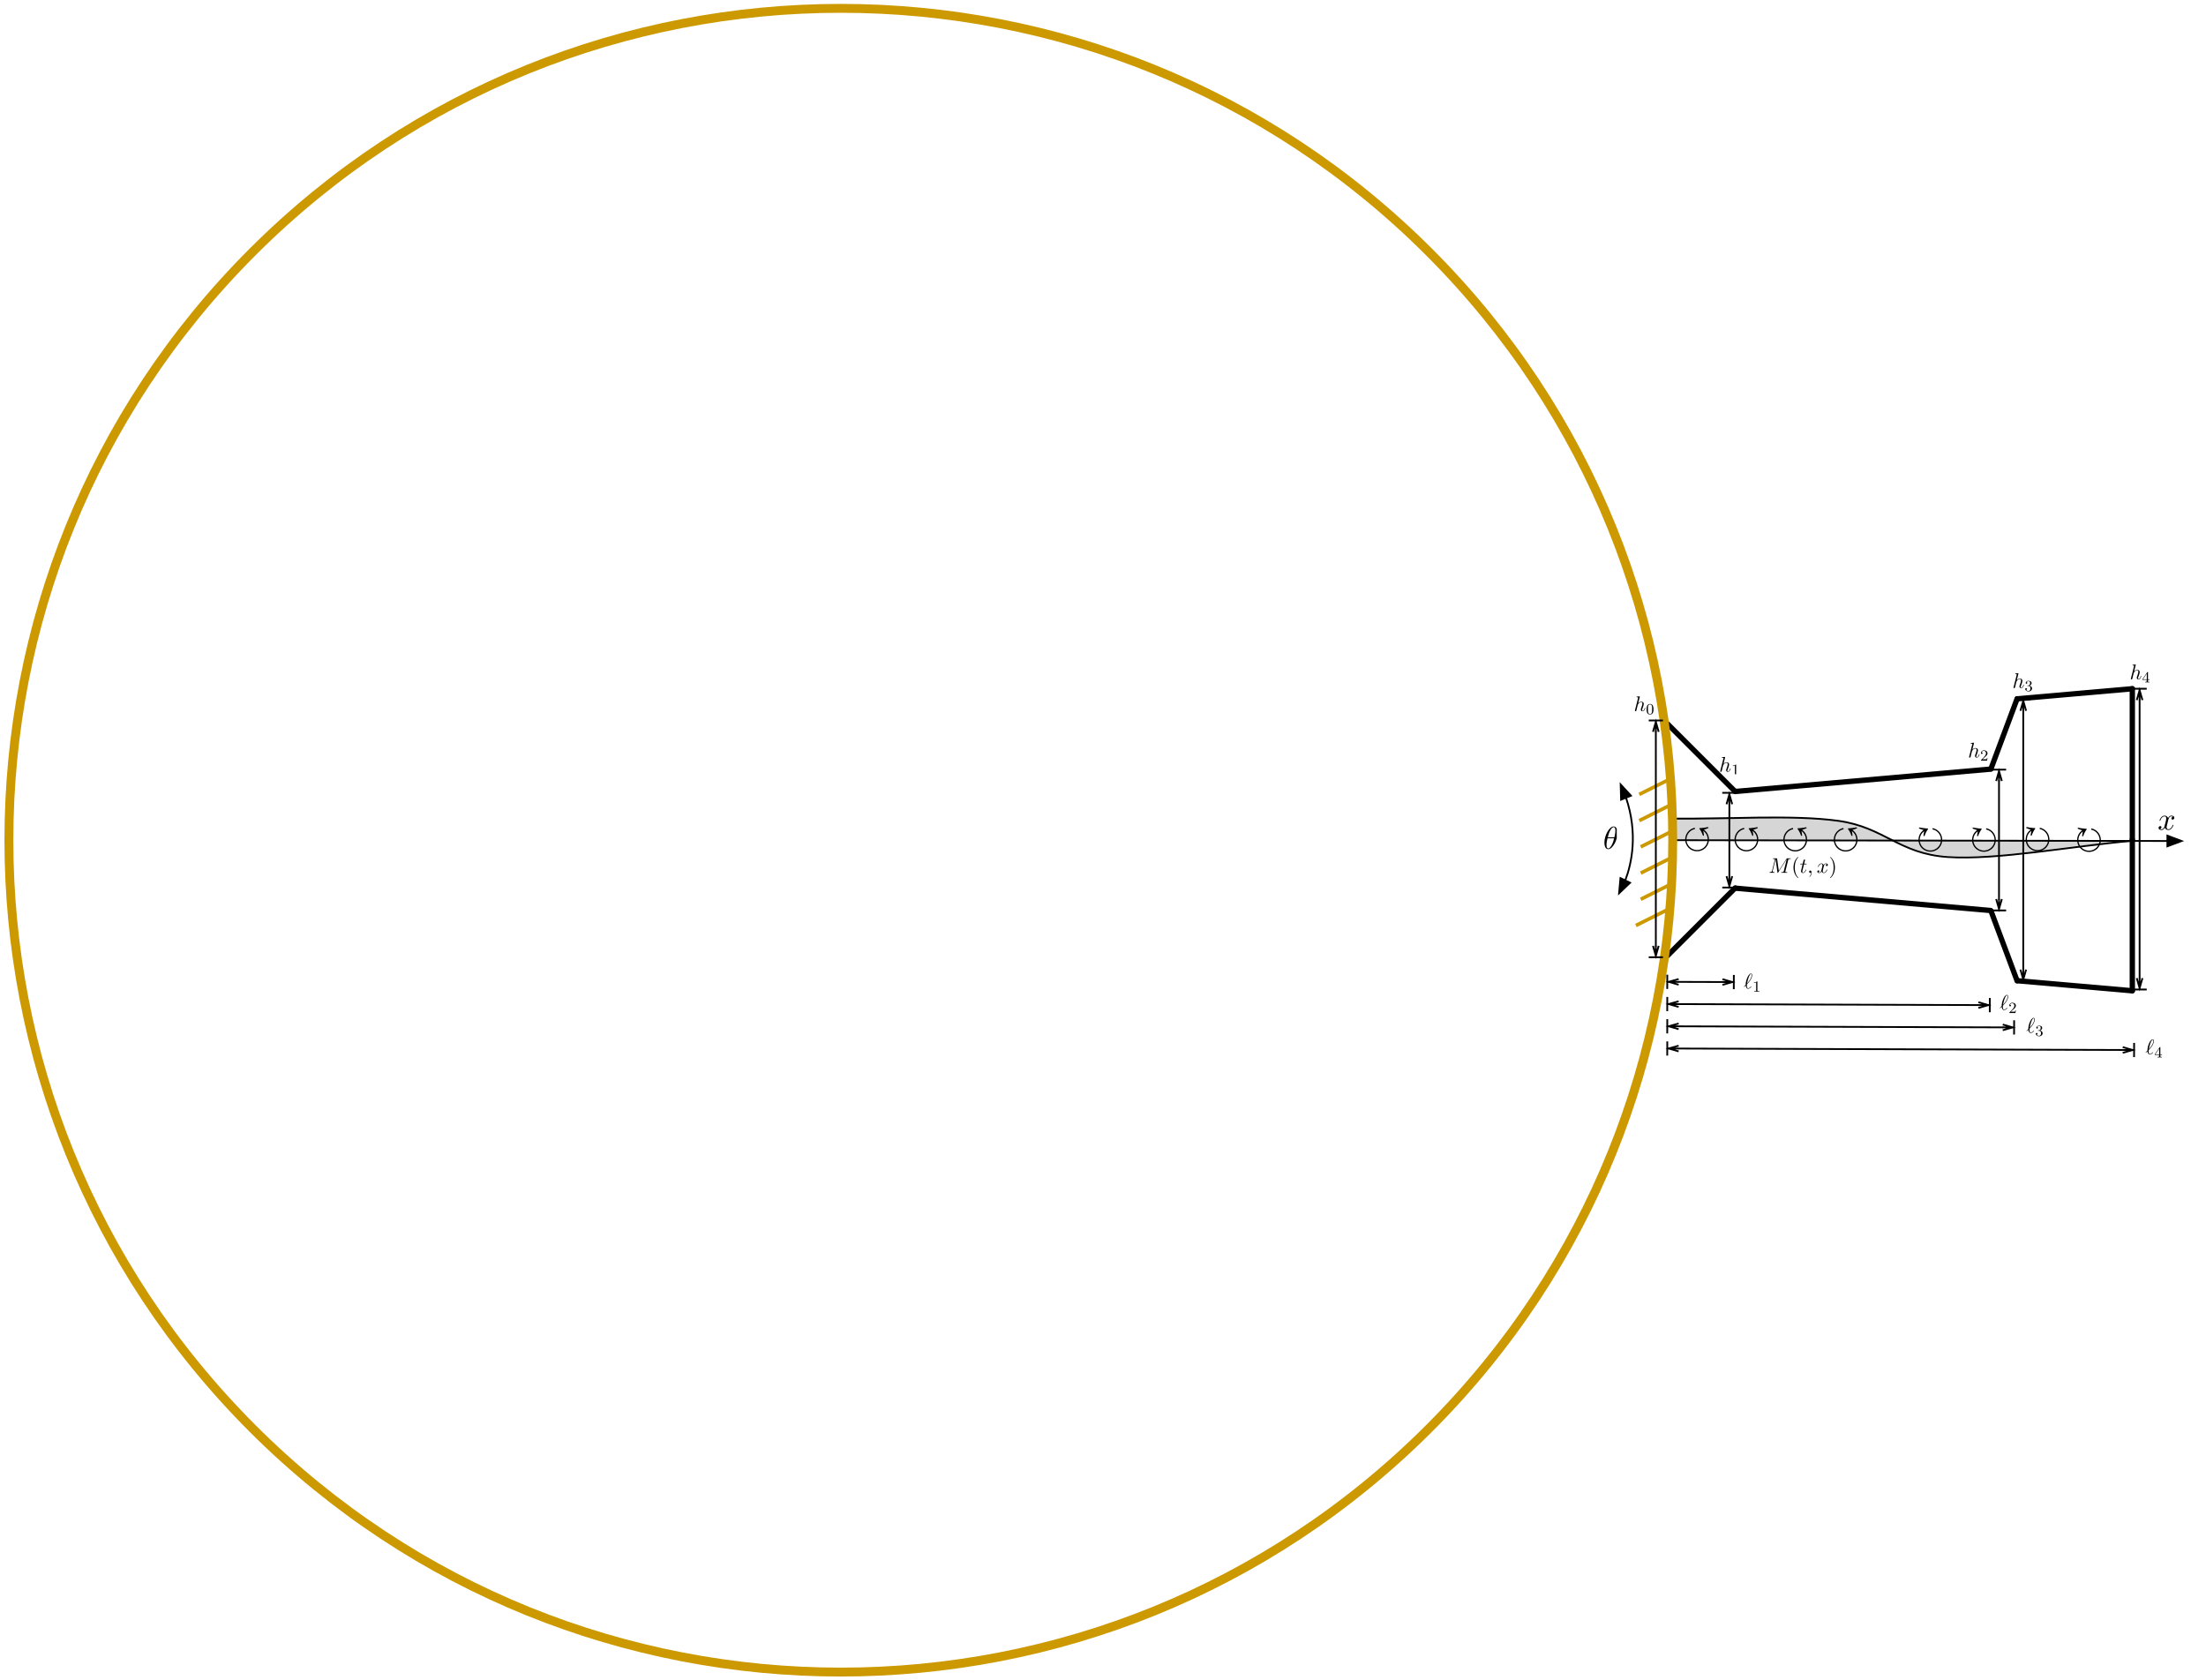 <?xml version="1.0" encoding="UTF-8" standalone="no"?>
<svg
   xmlns:dc="http://purl.org/dc/elements/1.1/"
   xmlns:cc="http://creativecommons.org/ns#"
   xmlns:rdf="http://www.w3.org/1999/02/22-rdf-syntax-ns#"
   xmlns:svg="http://www.w3.org/2000/svg"
   xmlns="http://www.w3.org/2000/svg"
   xmlns:xlink="http://www.w3.org/1999/xlink"
   xmlns:sodipodi="http://sodipodi.sourceforge.net/DTD/sodipodi-0.dtd"
   xmlns:inkscape="http://www.inkscape.org/namespaces/inkscape"
   width="1241pt"
   height="945pt"
   viewBox="0 0 1241 945"
   version="1.2"
   id="svg5009"
   sodipodi:docname="varbeam-c-vt-2.svg"
   inkscape:version="0.92.1 r15371">
  <sodipodi:namedview
     pagecolor="#ffffff"
     bordercolor="#666666"
     borderopacity="1"
     objecttolerance="10"
     gridtolerance="10"
     guidetolerance="10"
     inkscape:pageopacity="0"
     inkscape:pageshadow="2"
     inkscape:window-width="1868"
     inkscape:window-height="1057"
     id="namedview5011"
     showgrid="false"
     inkscape:zoom="0.7"
     inkscape:cx="477.33333"
     inkscape:cy="630"
     inkscape:window-x="-8"
     inkscape:window-y="-8"
     inkscape:window-maximized="1"
     inkscape:current-layer="svg5009" />
  <defs
     id="defs4718">
    <g
       id="g4641">
      <symbol
         overflow="visible"
         id="glyph0-0">
        <path
           style="stroke:none;"
           d=""
           id="path4485" />
      </symbol>
      <symbol
         overflow="visible"
         id="glyph0-1">
        <path
           style="stroke:none;"
           d="M 5.953 -5.391 C 6.062 -5.859 6.484 -7.5 7.719 -7.5 C 7.812 -7.5 8.25 -7.5 8.625 -7.266 C 8.125 -7.172 7.766 -6.734 7.766 -6.297 C 7.766 -6.016 7.953 -5.672 8.438 -5.672 C 8.828 -5.672 9.406 -6 9.406 -6.703 C 9.406 -7.641 8.344 -7.891 7.75 -7.891 C 6.703 -7.891 6.078 -6.938 5.875 -6.531 C 5.422 -7.703 4.453 -7.891 3.938 -7.891 C 2.094 -7.891 1.078 -5.578 1.078 -5.141 C 1.078 -4.953 1.25 -4.953 1.281 -4.953 C 1.422 -4.953 1.484 -5 1.516 -5.156 C 2.125 -7.047 3.297 -7.5 3.906 -7.5 C 4.25 -7.5 4.875 -7.328 4.875 -6.297 C 4.875 -5.75 4.562 -4.547 3.906 -2.047 C 3.625 -0.953 3 -0.203 2.219 -0.203 C 2.109 -0.203 1.688 -0.203 1.328 -0.422 C 1.766 -0.516 2.156 -0.891 2.156 -1.391 C 2.156 -1.875 1.766 -2.016 1.5 -2.016 C 0.969 -2.016 0.516 -1.547 0.516 -0.984 C 0.516 -0.156 1.406 0.203 2.188 0.203 C 3.375 0.203 4.016 -1.047 4.062 -1.156 C 4.281 -0.5 4.922 0.203 6 0.203 C 7.828 0.203 8.844 -2.109 8.844 -2.547 C 8.844 -2.734 8.688 -2.734 8.641 -2.734 C 8.469 -2.734 8.438 -2.656 8.406 -2.531 C 7.812 -0.625 6.609 -0.203 6.031 -0.203 C 5.328 -0.203 5.047 -0.766 5.047 -1.375 C 5.047 -1.766 5.156 -2.156 5.359 -2.938 Z M 5.953 -5.391 "
           id="path4488" />
      </symbol>
      <symbol
         overflow="visible"
         id="glyph1-0">
        <path
           style="stroke:none;"
           d=""
           id="path4491" />
      </symbol>
      <symbol
         overflow="visible"
         id="glyph1-1">
        <path
           style="stroke:none;"
           d="M 10.422 -9.328 C 11.078 -8.844 11.656 -8.219 12.078 -7.531 C 12.453 -6.906 12.719 -6.188 12.828 -5.453 C 12.953 -4.766 12.953 -4.031 12.812 -3.344 C 12.656 -2.594 12.391 -1.891 11.969 -1.25 C 10.906 0.391 9.078 1.422 7.141 1.5 C 6.516 1.516 5.875 1.422 5.266 1.25 C 4.562 1.047 3.922 0.734 3.359 0.297 C 2.797 -0.125 2.312 -0.641 1.938 -1.219 C 0.906 -2.766 0.703 -4.75 1.328 -6.5 C 1.547 -7.141 1.891 -7.719 2.312 -8.266 C 2.734 -8.766 3.234 -9.203 3.781 -9.547 C 4.375 -9.922 5.062 -10.219 5.766 -10.328 L 5.641 -11.047 C 4.641 -10.828 3.688 -10.422 2.875 -9.797 C 2.344 -9.391 1.859 -8.891 1.469 -8.328 C 0.125 -6.406 -0.125 -3.891 0.828 -1.75 C 1.125 -1.094 1.531 -0.469 2.016 0.078 C 2.625 0.734 3.375 1.25 4.172 1.625 C 5.766 2.344 7.641 2.406 9.281 1.797 C 10.062 1.5 10.781 1.078 11.406 0.516 C 11.797 0.156 12.156 -0.234 12.453 -0.672 C 12.797 -1.156 13.062 -1.688 13.266 -2.266 C 13.469 -2.891 13.609 -3.562 13.625 -4.234 C 13.688 -5.891 13.141 -7.531 12.062 -8.797 C 11.812 -9.078 11.547 -9.344 11.266 -9.594 C 11.094 -9.719 10.922 -9.828 10.781 -10 C 11.172 -10.062 11.547 -10.219 11.922 -10.344 C 12.219 -10.453 12.547 -10.578 12.844 -10.688 C 12.984 -10.766 13.172 -10.797 13.297 -10.891 C 13.578 -11.094 13.172 -11.391 12.953 -11.422 C 12.828 -11.422 12.672 -11.359 12.547 -11.344 C 12.297 -11.297 12.047 -11.234 11.797 -11.188 C 11.047 -11.062 10.297 -10.969 9.531 -10.906 C 9.203 -10.891 8.891 -10.859 8.562 -10.844 C 8.438 -10.844 8.281 -10.859 8.203 -10.734 C 8.141 -10.609 8.266 -10.484 8.328 -10.391 C 8.516 -10.125 8.703 -9.844 8.875 -9.578 C 9.219 -9.016 9.547 -8.391 9.797 -7.766 C 9.891 -7.562 9.953 -7.375 10.031 -7.172 C 10.062 -7.047 10.094 -6.906 10.156 -6.797 C 10.172 -6.766 10.203 -6.734 10.25 -6.703 C 10.391 -6.609 10.688 -6.391 10.781 -6.656 C 10.812 -6.75 10.797 -6.875 10.781 -6.953 C 10.766 -7.141 10.734 -7.297 10.719 -7.469 C 10.688 -7.688 10.672 -7.906 10.641 -8.125 C 10.562 -8.531 10.469 -8.922 10.422 -9.328 Z M 10.422 -9.328 "
           id="path4494" />
      </symbol>
      <symbol
         overflow="visible"
         id="glyph2-0">
        <path
           style="stroke:none;"
           d=""
           id="path4497" />
      </symbol>
      <symbol
         overflow="visible"
         id="glyph2-1">
        <path
           style="stroke:none;"
           d="M 3.109 -10 C 2.969 -9.828 2.781 -9.719 2.625 -9.594 C 2.344 -9.344 2.062 -9.078 1.812 -8.797 C 0.75 -7.531 0.203 -5.891 0.25 -4.234 C 0.266 -3.562 0.406 -2.891 0.625 -2.266 C 0.828 -1.688 1.094 -1.156 1.422 -0.672 C 1.734 -0.234 2.094 0.156 2.484 0.516 C 3.109 1.078 3.812 1.5 4.609 1.797 C 6.25 2.406 8.125 2.344 9.703 1.625 C 10.516 1.25 11.266 0.734 11.859 0.078 C 12.344 -0.469 12.766 -1.094 13.062 -1.75 C 14 -3.891 13.75 -6.406 12.422 -8.328 C 12.031 -8.891 11.547 -9.391 11.016 -9.797 C 10.188 -10.422 9.25 -10.828 8.25 -11.047 L 8.125 -10.328 C 8.812 -10.219 9.516 -9.922 10.125 -9.547 C 10.672 -9.188 11.172 -8.75 11.578 -8.219 C 12.016 -7.703 12.344 -7.125 12.562 -6.5 C 13.203 -4.734 12.953 -2.719 11.906 -1.156 C 11.531 -0.609 11.047 -0.094 10.516 0.297 C 9.938 0.734 9.297 1.047 8.625 1.25 C 8.016 1.422 7.375 1.516 6.75 1.5 C 4.797 1.422 2.984 0.391 1.906 -1.25 C 1.5 -1.891 1.234 -2.594 1.078 -3.344 C 0.922 -4.031 0.922 -4.766 1.047 -5.453 C 1.156 -6.188 1.422 -6.906 1.797 -7.531 C 2.234 -8.219 2.797 -8.844 3.469 -9.328 C 3.406 -8.922 3.312 -8.531 3.25 -8.125 C 3.219 -7.906 3.188 -7.688 3.156 -7.469 C 3.141 -7.297 3.125 -7.141 3.109 -6.953 C 3.094 -6.875 3.062 -6.75 3.109 -6.656 C 3.188 -6.391 3.5 -6.609 3.641 -6.703 C 3.672 -6.734 3.719 -6.766 3.734 -6.797 C 3.781 -6.906 3.812 -7.047 3.859 -7.172 C 3.922 -7.375 4 -7.562 4.094 -7.766 C 4.344 -8.391 4.656 -9.016 5.016 -9.578 C 5.172 -9.844 5.375 -10.125 5.547 -10.391 C 5.625 -10.484 5.75 -10.609 5.672 -10.734 C 5.609 -10.859 5.438 -10.844 5.312 -10.844 C 5 -10.859 4.672 -10.891 4.359 -10.906 C 3.594 -10.969 2.844 -11.062 2.094 -11.188 C 1.844 -11.234 1.594 -11.297 1.344 -11.344 C 1.219 -11.359 1.047 -11.422 0.922 -11.422 C 0.719 -11.391 0.297 -11.094 0.594 -10.891 C 0.719 -10.797 0.891 -10.766 1.031 -10.688 C 1.344 -10.578 1.656 -10.453 1.969 -10.344 C 2.344 -10.219 2.719 -10.062 3.109 -10 Z M 3.109 -10 "
           id="path4500" />
      </symbol>
      <symbol
         overflow="visible"
         id="glyph3-0">
        <path
           style="stroke:none;"
           d=""
           id="path4503" />
      </symbol>
      <symbol
         overflow="visible"
         id="glyph3-1">
        <path
           style="stroke:none;"
           d="M 11.031 -7.219 C 11.125 -7.641 11.156 -7.766 12.047 -7.766 C 12.328 -7.766 12.438 -7.766 12.438 -8 C 12.438 -8.125 12.312 -8.125 12.109 -8.125 L 10.531 -8.125 C 10.234 -8.125 10.219 -8.125 10.078 -7.906 L 5.734 -1.125 L 4.797 -7.859 C 4.766 -8.125 4.734 -8.125 4.422 -8.125 L 2.797 -8.125 C 2.578 -8.125 2.438 -8.125 2.438 -7.906 C 2.438 -7.766 2.547 -7.766 2.781 -7.766 C 2.938 -7.766 3.156 -7.75 3.297 -7.734 C 3.484 -7.719 3.562 -7.672 3.562 -7.547 C 3.562 -7.5 3.547 -7.469 3.516 -7.328 L 2 -1.266 C 1.875 -0.781 1.672 -0.406 0.719 -0.375 C 0.656 -0.375 0.5 -0.359 0.5 -0.141 C 0.5 -0.031 0.578 0 0.672 0 C 1.047 0 1.469 -0.031 1.859 -0.031 C 2.266 -0.031 2.688 0 3.078 0 C 3.141 0 3.297 0 3.297 -0.234 C 3.297 -0.375 3.172 -0.375 3.078 -0.375 C 2.406 -0.375 2.281 -0.625 2.281 -0.891 C 2.281 -0.969 2.281 -1.031 2.328 -1.172 L 3.938 -7.656 L 3.953 -7.656 L 4.984 -0.281 C 5 -0.125 5.016 0 5.156 0 C 5.281 0 5.359 -0.125 5.422 -0.219 L 10.234 -7.75 L 8.531 -0.922 C 8.422 -0.469 8.391 -0.375 7.453 -0.375 C 7.25 -0.375 7.125 -0.375 7.125 -0.141 C 7.125 0 7.266 0 7.297 0 C 7.625 0 8.438 -0.031 8.781 -0.031 C 9.266 -0.031 9.781 0 10.266 0 C 10.328 0 10.484 0 10.484 -0.234 C 10.484 -0.375 10.375 -0.375 10.156 -0.375 C 9.719 -0.375 9.375 -0.375 9.375 -0.578 C 9.375 -0.625 9.375 -0.656 9.438 -0.875 Z M 11.031 -7.219 "
           id="path4506" />
      </symbol>
      <symbol
         overflow="visible"
         id="glyph3-2">
        <path
           style="stroke:none;"
           d="M 2.453 -4.766 L 3.578 -4.766 C 3.812 -4.766 3.922 -4.766 3.922 -5 C 3.922 -5.125 3.812 -5.125 3.594 -5.125 L 2.547 -5.125 C 2.969 -6.828 3.031 -7.062 3.031 -7.125 C 3.031 -7.328 2.891 -7.453 2.688 -7.453 C 2.656 -7.453 2.328 -7.438 2.219 -7.031 L 1.75 -5.125 L 0.625 -5.125 C 0.391 -5.125 0.281 -5.125 0.281 -4.906 C 0.281 -4.766 0.375 -4.766 0.609 -4.766 L 1.656 -4.766 C 0.797 -1.375 0.75 -1.172 0.75 -0.969 C 0.75 -0.328 1.203 0.125 1.844 0.125 C 3.062 0.125 3.734 -1.609 3.734 -1.703 C 3.734 -1.828 3.641 -1.828 3.594 -1.828 C 3.484 -1.828 3.484 -1.781 3.422 -1.656 C 2.906 -0.422 2.281 -0.125 1.875 -0.125 C 1.625 -0.125 1.5 -0.281 1.5 -0.672 C 1.5 -0.969 1.531 -1.047 1.578 -1.25 Z M 2.453 -4.766 "
           id="path4509" />
      </symbol>
      <symbol
         overflow="visible"
         id="glyph3-3">
        <path
           style="stroke:none;"
           d="M 2.422 -0.016 C 2.422 -0.797 2.125 -1.266 1.656 -1.266 C 1.266 -1.266 1.031 -0.969 1.031 -0.625 C 1.031 -0.312 1.266 0 1.656 0 C 1.797 0 1.953 -0.047 2.078 -0.156 C 2.109 -0.172 2.125 -0.188 2.125 -0.188 C 2.141 -0.188 2.156 -0.172 2.156 -0.016 C 2.156 0.875 1.734 1.578 1.344 1.969 C 1.219 2.109 1.219 2.125 1.219 2.172 C 1.219 2.25 1.281 2.297 1.328 2.297 C 1.469 2.297 2.422 1.375 2.422 -0.016 Z M 2.422 -0.016 "
           id="path4512" />
      </symbol>
      <symbol
         overflow="visible"
         id="glyph3-4">
        <path
           style="stroke:none;"
           d="M 3.984 -3.594 C 4.047 -3.906 4.328 -5 5.156 -5 C 5.219 -5 5.5 -5 5.75 -4.844 C 5.422 -4.781 5.172 -4.484 5.172 -4.203 C 5.172 -4.016 5.312 -3.781 5.625 -3.781 C 5.891 -3.781 6.281 -4 6.281 -4.484 C 6.281 -5.094 5.578 -5.266 5.172 -5.266 C 4.484 -5.266 4.062 -4.625 3.922 -4.359 C 3.625 -5.141 2.969 -5.266 2.625 -5.266 C 1.391 -5.266 0.719 -3.734 0.719 -3.422 C 0.719 -3.312 0.828 -3.312 0.859 -3.312 C 0.953 -3.312 0.984 -3.328 1.016 -3.438 C 1.422 -4.703 2.203 -5 2.609 -5 C 2.828 -5 3.25 -4.891 3.25 -4.203 C 3.25 -3.828 3.047 -3.031 2.609 -1.375 C 2.422 -0.625 2 -0.125 1.469 -0.125 C 1.406 -0.125 1.125 -0.125 0.875 -0.281 C 1.172 -0.344 1.438 -0.594 1.438 -0.922 C 1.438 -1.25 1.172 -1.344 1 -1.344 C 0.641 -1.344 0.344 -1.031 0.344 -0.656 C 0.344 -0.109 0.938 0.125 1.469 0.125 C 2.25 0.125 2.672 -0.703 2.719 -0.781 C 2.859 -0.328 3.281 0.125 4 0.125 C 5.234 0.125 5.906 -1.406 5.906 -1.703 C 5.906 -1.828 5.797 -1.828 5.766 -1.828 C 5.656 -1.828 5.625 -1.781 5.609 -1.688 C 5.219 -0.422 4.406 -0.125 4.031 -0.125 C 3.562 -0.125 3.375 -0.516 3.375 -0.922 C 3.375 -1.172 3.438 -1.438 3.578 -1.969 Z M 3.984 -3.594 "
           id="path4515" />
      </symbol>
      <symbol
         overflow="visible"
         id="glyph4-0">
        <path
           style="stroke:none;"
           d=""
           id="path4518" />
      </symbol>
      <symbol
         overflow="visible"
         id="glyph4-1">
        <path
           style="stroke:none;"
           d="M 3.938 2.859 C 3.938 2.828 3.938 2.797 3.734 2.594 C 2.25 1.094 1.875 -1.156 1.875 -2.969 C 1.875 -5.047 2.328 -7.125 3.781 -8.609 C 3.938 -8.75 3.938 -8.781 3.938 -8.812 C 3.938 -8.891 3.891 -8.922 3.828 -8.922 C 3.703 -8.922 2.625 -8.125 1.922 -6.609 C 1.328 -5.297 1.172 -3.984 1.172 -2.969 C 1.172 -2.047 1.312 -0.609 1.969 0.734 C 2.672 2.203 3.703 2.969 3.828 2.969 C 3.891 2.969 3.938 2.938 3.938 2.859 Z M 3.938 2.859 "
           id="path4521" />
      </symbol>
      <symbol
         overflow="visible"
         id="glyph4-2">
        <path
           style="stroke:none;"
           d="M 3.438 -2.969 C 3.438 -3.906 3.312 -5.344 2.656 -6.688 C 1.938 -8.156 0.922 -8.922 0.797 -8.922 C 0.719 -8.922 0.672 -8.875 0.672 -8.812 C 0.672 -8.781 0.672 -8.75 0.906 -8.531 C 2.078 -7.359 2.75 -5.469 2.75 -2.969 C 2.75 -0.938 2.312 1.156 0.828 2.656 C 0.672 2.797 0.672 2.828 0.672 2.859 C 0.672 2.922 0.719 2.969 0.797 2.969 C 0.922 2.969 1.984 2.172 2.688 0.656 C 3.297 -0.656 3.438 -1.969 3.438 -2.969 Z M 3.438 -2.969 "
           id="path4524" />
      </symbol>
      <symbol
         overflow="visible"
         id="glyph5-0">
        <path
           style="stroke:none;"
           d=""
           id="path4527" />
      </symbol>
      <symbol
         overflow="visible"
         id="glyph5-1">
        <path
           style="stroke:none;"
           d="M 8.125 -8.922 C 8.125 -10.094 7.797 -12.578 5.984 -12.578 C 3.5 -12.578 0.75 -7.547 0.75 -3.469 C 0.75 -1.781 1.266 0.203 2.891 0.203 C 5.406 0.203 8.125 -4.922 8.125 -8.922 Z M 2.641 -6.484 C 2.938 -7.625 3.297 -9.047 4.016 -10.312 C 4.5 -11.188 5.156 -12.188 5.953 -12.188 C 6.828 -12.188 6.938 -11.047 6.938 -10.031 C 6.938 -9.156 6.797 -8.25 6.375 -6.484 Z M 6.203 -5.906 C 6.016 -5.078 5.641 -3.562 4.953 -2.281 C 4.344 -1.078 3.656 -0.203 2.891 -0.203 C 2.297 -0.203 1.922 -0.719 1.922 -2.375 C 1.922 -3.125 2.031 -4.156 2.5 -5.906 Z M 6.203 -5.906 "
           id="path4530" />
      </symbol>
      <symbol
         overflow="visible"
         id="glyph6-0">
        <path
           style="stroke:none;"
           d=""
           id="path4533" />
      </symbol>
      <symbol
         overflow="visible"
         id="glyph6-1">
        <path
           style="stroke:none;"
           d="M 0.188 -1.172 C 0.172 -1.141 0.125 -1.109 0.125 -1.062 C 0.125 -1 0.203 -0.906 0.281 -0.906 C 0.328 -0.906 0.375 -0.938 0.703 -1.281 C 0.797 -1.359 1.031 -1.578 1.125 -1.672 C 1.25 -0.734 1.594 0.141 2.469 0.141 C 2.938 0.141 3.359 -0.125 3.609 -0.312 C 3.781 -0.422 4.328 -0.891 4.328 -1.016 C 4.328 -1.047 4.297 -1.156 4.188 -1.156 C 4.156 -1.156 4.141 -1.141 4.031 -1.047 C 3.281 -0.297 2.828 -0.125 2.484 -0.125 C 1.953 -0.125 1.766 -0.734 1.766 -1.672 C 1.766 -1.734 1.781 -2.281 1.828 -2.344 C 1.844 -2.375 1.844 -2.406 2.078 -2.641 C 3.047 -3.609 4.734 -5.625 4.734 -7.469 C 4.734 -7.672 4.734 -8.391 4.031 -8.391 C 3.047 -8.391 2.172 -6.422 2.047 -6.156 C 1.469 -4.859 1.109 -3.469 1.109 -2.047 Z M 1.875 -2.844 C 1.906 -2.969 2.422 -5.625 3.094 -7.016 C 3.422 -7.656 3.672 -8.125 4.047 -8.125 C 4.453 -8.125 4.453 -7.703 4.453 -7.516 C 4.453 -5.531 2.453 -3.438 1.875 -2.844 Z M 1.875 -2.844 "
           id="path4536" />
      </symbol>
      <symbol
         overflow="visible"
         id="glyph7-0">
        <path
           style="stroke:none;"
           d=""
           id="path4539" />
      </symbol>
      <symbol
         overflow="visible"
         id="glyph7-1">
        <path
           style="stroke:none;"
           d="M 2.734 -5.531 C 2.734 -5.766 2.703 -5.781 2.469 -5.781 C 2.125 -5.422 1.656 -5.219 0.828 -5.219 L 0.828 -4.938 C 1.062 -4.938 1.531 -4.938 2.047 -5.172 L 2.047 -0.719 C 2.047 -0.391 2.016 -0.281 1.188 -0.281 L 0.891 -0.281 L 0.891 0 C 1.25 -0.031 1.984 -0.031 2.375 -0.031 C 2.766 -0.031 3.531 -0.031 3.891 0 L 3.891 -0.281 L 3.578 -0.281 C 2.75 -0.281 2.734 -0.391 2.734 -0.719 Z M 2.734 -5.531 "
           id="path4542" />
      </symbol>
      <symbol
         overflow="visible"
         id="glyph8-0">
        <path
           style="stroke:none;"
           d=""
           id="path4545" />
      </symbol>
      <symbol
         overflow="visible"
         id="glyph8-1">
        <path
           style="stroke:none;"
           d="M 0.188 -1.172 C 0.172 -1.141 0.125 -1.109 0.125 -1.062 C 0.125 -1 0.203 -0.906 0.281 -0.906 C 0.328 -0.906 0.375 -0.938 0.703 -1.281 C 0.797 -1.359 1.031 -1.578 1.125 -1.672 C 1.25 -0.734 1.594 0.141 2.469 0.141 C 2.938 0.141 3.359 -0.125 3.609 -0.312 C 3.781 -0.422 4.328 -0.891 4.328 -1.016 C 4.328 -1.047 4.297 -1.156 4.188 -1.156 C 4.156 -1.156 4.141 -1.141 4.031 -1.047 C 3.281 -0.297 2.828 -0.125 2.484 -0.125 C 1.953 -0.125 1.766 -0.734 1.766 -1.672 C 1.766 -1.734 1.781 -2.281 1.828 -2.344 C 1.844 -2.375 1.844 -2.406 2.078 -2.641 C 3.047 -3.609 4.734 -5.625 4.734 -7.469 C 4.734 -7.672 4.734 -8.391 4.031 -8.391 C 3.047 -8.391 2.172 -6.422 2.047 -6.156 C 1.469 -4.859 1.109 -3.469 1.109 -2.047 Z M 1.875 -2.844 C 1.906 -2.969 2.422 -5.625 3.094 -7.016 C 3.422 -7.656 3.672 -8.125 4.047 -8.125 C 4.453 -8.125 4.453 -7.703 4.453 -7.516 C 4.453 -5.531 2.453 -3.438 1.875 -2.844 Z M 1.875 -2.844 "
           id="path4548" />
      </symbol>
      <symbol
         overflow="visible"
         id="glyph9-0">
        <path
           style="stroke:none;"
           d=""
           id="path4551" />
      </symbol>
      <symbol
         overflow="visible"
         id="glyph9-1">
        <path
           style="stroke:none;"
           d="M 2.453 -1.766 C 2.594 -1.906 2.953 -2.188 3.094 -2.312 C 3.625 -2.812 4.141 -3.281 4.141 -4.078 C 4.141 -5.109 3.281 -5.781 2.188 -5.781 C 1.141 -5.781 0.453 -4.984 0.453 -4.219 C 0.453 -3.781 0.797 -3.734 0.922 -3.734 C 1.109 -3.734 1.375 -3.859 1.375 -4.188 C 1.375 -4.641 0.938 -4.641 0.828 -4.641 C 1.078 -5.266 1.672 -5.484 2.094 -5.484 C 2.906 -5.484 3.312 -4.797 3.312 -4.078 C 3.312 -3.172 2.688 -2.516 1.656 -1.453 L 0.562 -0.328 C 0.453 -0.234 0.453 -0.219 0.453 0 L 3.891 0 L 4.141 -1.562 L 3.875 -1.562 C 3.844 -1.375 3.781 -0.953 3.672 -0.781 C 3.625 -0.719 2.969 -0.719 2.828 -0.719 L 1.281 -0.719 Z M 2.453 -1.766 "
           id="path4554" />
      </symbol>
      <symbol
         overflow="visible"
         id="glyph10-0">
        <path
           style="stroke:none;"
           d=""
           id="path4557" />
      </symbol>
      <symbol
         overflow="visible"
         id="glyph10-1">
        <path
           style="stroke:none;"
           d="M 0.188 -1.172 C 0.172 -1.141 0.125 -1.109 0.125 -1.062 C 0.125 -1 0.203 -0.906 0.281 -0.906 C 0.328 -0.906 0.375 -0.938 0.703 -1.281 C 0.797 -1.359 1.031 -1.578 1.125 -1.672 C 1.25 -0.734 1.594 0.141 2.469 0.141 C 2.938 0.141 3.359 -0.125 3.609 -0.312 C 3.781 -0.422 4.328 -0.891 4.328 -1.016 C 4.328 -1.047 4.297 -1.156 4.188 -1.156 C 4.156 -1.156 4.141 -1.141 4.031 -1.047 C 3.281 -0.297 2.828 -0.125 2.484 -0.125 C 1.953 -0.125 1.766 -0.734 1.766 -1.672 C 1.766 -1.734 1.781 -2.281 1.828 -2.344 C 1.844 -2.375 1.844 -2.406 2.078 -2.641 C 3.047 -3.609 4.734 -5.625 4.734 -7.469 C 4.734 -7.672 4.734 -8.391 4.031 -8.391 C 3.047 -8.391 2.172 -6.422 2.047 -6.156 C 1.469 -4.859 1.109 -3.469 1.109 -2.047 Z M 1.875 -2.844 C 1.906 -2.969 2.422 -5.625 3.094 -7.016 C 3.422 -7.656 3.672 -8.125 4.047 -8.125 C 4.453 -8.125 4.453 -7.703 4.453 -7.516 C 4.453 -5.531 2.453 -3.438 1.875 -2.844 Z M 1.875 -2.844 "
           id="path4560" />
      </symbol>
      <symbol
         overflow="visible"
         id="glyph11-0">
        <path
           style="stroke:none;"
           d=""
           id="path4563" />
      </symbol>
      <symbol
         overflow="visible"
         id="glyph11-1">
        <path
           style="stroke:none;"
           d="M 2.203 -2.906 C 2.891 -2.906 3.312 -2.391 3.312 -1.484 C 3.312 -0.406 2.703 -0.078 2.234 -0.078 C 1.766 -0.078 1.109 -0.25 0.812 -0.719 C 1.125 -0.719 1.344 -0.906 1.344 -1.203 C 1.344 -1.484 1.141 -1.672 0.859 -1.672 C 0.625 -1.672 0.375 -1.531 0.375 -1.188 C 0.375 -0.359 1.266 0.188 2.266 0.188 C 3.422 0.188 4.219 -0.609 4.219 -1.484 C 4.219 -2.203 3.656 -2.859 2.766 -3.062 C 3.453 -3.297 3.969 -3.891 3.969 -4.594 C 3.969 -5.281 3.172 -5.781 2.281 -5.781 C 1.344 -5.781 0.641 -5.266 0.641 -4.609 C 0.641 -4.297 0.859 -4.156 1.078 -4.156 C 1.359 -4.156 1.531 -4.344 1.531 -4.594 C 1.531 -4.922 1.25 -5.031 1.062 -5.047 C 1.422 -5.531 2.094 -5.547 2.25 -5.547 C 2.469 -5.547 3.141 -5.484 3.141 -4.594 C 3.141 -3.984 2.891 -3.609 2.766 -3.469 C 2.5 -3.203 2.297 -3.188 1.766 -3.156 C 1.609 -3.141 1.531 -3.141 1.531 -3.016 C 1.531 -2.906 1.609 -2.906 1.766 -2.906 Z M 2.203 -2.906 "
           id="path4566" />
      </symbol>
      <symbol
         overflow="visible"
         id="glyph12-0">
        <path
           style="stroke:none;"
           d=""
           id="path4569" />
      </symbol>
      <symbol
         overflow="visible"
         id="glyph12-1">
        <path
           style="stroke:none;"
           d="M 0.188 -1.172 C 0.172 -1.141 0.125 -1.109 0.125 -1.062 C 0.125 -1 0.203 -0.906 0.281 -0.906 C 0.328 -0.906 0.375 -0.938 0.703 -1.281 C 0.797 -1.359 1.031 -1.578 1.125 -1.672 C 1.25 -0.734 1.594 0.141 2.469 0.141 C 2.938 0.141 3.359 -0.125 3.609 -0.312 C 3.781 -0.422 4.328 -0.891 4.328 -1.016 C 4.328 -1.047 4.297 -1.156 4.188 -1.156 C 4.156 -1.156 4.141 -1.141 4.031 -1.047 C 3.281 -0.297 2.828 -0.125 2.484 -0.125 C 1.953 -0.125 1.766 -0.734 1.766 -1.672 C 1.766 -1.734 1.781 -2.281 1.828 -2.344 C 1.844 -2.375 1.844 -2.406 2.078 -2.641 C 3.047 -3.609 4.734 -5.625 4.734 -7.469 C 4.734 -7.672 4.734 -8.391 4.031 -8.391 C 3.047 -8.391 2.172 -6.422 2.047 -6.156 C 1.469 -4.859 1.109 -3.469 1.109 -2.047 Z M 1.875 -2.844 C 1.906 -2.969 2.422 -5.625 3.094 -7.016 C 3.422 -7.656 3.672 -8.125 4.047 -8.125 C 4.453 -8.125 4.453 -7.703 4.453 -7.516 C 4.453 -5.531 2.453 -3.438 1.875 -2.844 Z M 1.875 -2.844 "
           id="path4572" />
      </symbol>
      <symbol
         overflow="visible"
         id="glyph13-0">
        <path
           style="stroke:none;"
           d=""
           id="path4575" />
      </symbol>
      <symbol
         overflow="visible"
         id="glyph13-1">
        <path
           style="stroke:none;"
           d="M 3.422 -5.625 C 3.422 -5.797 3.422 -5.859 3.234 -5.859 C 3.125 -5.859 3.125 -5.859 3.031 -5.734 L 0.266 -1.719 L 0.266 -1.422 L 2.703 -1.422 L 2.703 -0.703 C 2.703 -0.375 2.688 -0.281 2.016 -0.281 L 1.812 -0.281 L 1.812 0 C 2.547 -0.031 2.578 -0.031 3.062 -0.031 C 3.562 -0.031 3.578 -0.031 4.312 0 L 4.312 -0.281 L 4.125 -0.281 C 3.453 -0.281 3.422 -0.375 3.422 -0.703 L 3.422 -1.422 L 4.344 -1.422 L 4.344 -1.719 L 3.422 -1.719 Z M 2.766 -4.922 L 2.766 -1.719 L 0.562 -1.719 Z M 2.766 -4.922 "
           id="path4578" />
      </symbol>
      <symbol
         overflow="visible"
         id="glyph14-0">
        <path
           style="stroke:none;"
           d=""
           id="path4581" />
      </symbol>
      <symbol
         overflow="visible"
         id="glyph14-1">
        <path
           style="stroke:none;"
           d="M 3.422 -8.125 C 3.422 -8.141 3.422 -8.266 3.266 -8.266 C 2.984 -8.266 2.125 -8.172 1.812 -8.141 C 1.719 -8.125 1.578 -8.125 1.578 -7.906 C 1.578 -7.766 1.688 -7.766 1.875 -7.766 C 2.438 -7.766 2.469 -7.672 2.469 -7.562 L 2.422 -7.328 L 0.703 -0.469 C 0.656 -0.297 0.656 -0.281 0.656 -0.203 C 0.656 0.078 0.891 0.125 1 0.125 C 1.188 0.125 1.375 -0.016 1.438 -0.172 L 1.672 -1.078 L 1.922 -2.156 C 2 -2.422 2.078 -2.672 2.125 -2.953 C 2.156 -3.031 2.25 -3.422 2.266 -3.484 C 2.297 -3.594 2.672 -4.266 3.078 -4.578 C 3.328 -4.781 3.703 -5 4.219 -5 C 4.734 -5 4.859 -4.594 4.859 -4.172 C 4.859 -3.531 4.406 -2.219 4.125 -1.5 C 4.031 -1.219 3.969 -1.078 3.969 -0.844 C 3.969 -0.281 4.375 0.125 4.938 0.125 C 6.062 0.125 6.5 -1.609 6.5 -1.703 C 6.5 -1.828 6.391 -1.828 6.359 -1.828 C 6.234 -1.828 6.234 -1.781 6.172 -1.609 C 6 -0.969 5.625 -0.125 4.969 -0.125 C 4.766 -0.125 4.672 -0.25 4.672 -0.531 C 4.672 -0.828 4.781 -1.109 4.891 -1.375 C 5.078 -1.875 5.625 -3.297 5.625 -3.984 C 5.625 -4.766 5.141 -5.266 4.25 -5.266 C 3.5 -5.266 2.922 -4.891 2.484 -4.344 Z M 3.422 -8.125 "
           id="path4584" />
      </symbol>
      <symbol
         overflow="visible"
         id="glyph15-0">
        <path
           style="stroke:none;"
           d=""
           id="path4587" />
      </symbol>
      <symbol
         overflow="visible"
         id="glyph15-1">
        <path
           style="stroke:none;"
           d="M 4.25 -2.766 C 4.25 -3.703 4.156 -4.266 3.859 -4.828 C 3.484 -5.594 2.781 -5.781 2.297 -5.781 C 1.203 -5.781 0.812 -4.953 0.688 -4.719 C 0.375 -4.078 0.359 -3.219 0.359 -2.766 C 0.359 -2.203 0.375 -1.328 0.797 -0.625 C 1.203 0.016 1.844 0.188 2.297 0.188 C 2.719 0.188 3.469 0.047 3.906 -0.812 C 4.219 -1.438 4.25 -2.203 4.25 -2.766 Z M 2.297 -0.062 C 2 -0.062 1.406 -0.203 1.219 -1.109 C 1.125 -1.609 1.125 -2.422 1.125 -2.875 C 1.125 -3.469 1.125 -4.078 1.219 -4.562 C 1.406 -5.453 2.078 -5.531 2.297 -5.531 C 2.594 -5.531 3.203 -5.391 3.375 -4.594 C 3.469 -4.125 3.469 -3.469 3.469 -2.875 C 3.469 -2.359 3.469 -1.578 3.375 -1.094 C 3.188 -0.188 2.594 -0.062 2.297 -0.062 Z M 2.297 -0.062 "
           id="path4590" />
      </symbol>
      <symbol
         overflow="visible"
         id="glyph16-0">
        <path
           style="stroke:none;"
           d=""
           id="path4593" />
      </symbol>
      <symbol
         overflow="visible"
         id="glyph16-1">
        <path
           style="stroke:none;"
           d="M 3.422 -8.125 C 3.422 -8.141 3.422 -8.266 3.266 -8.266 C 2.984 -8.266 2.125 -8.172 1.812 -8.141 C 1.719 -8.125 1.578 -8.125 1.578 -7.906 C 1.578 -7.766 1.688 -7.766 1.875 -7.766 C 2.438 -7.766 2.469 -7.672 2.469 -7.562 L 2.422 -7.328 L 0.703 -0.469 C 0.656 -0.297 0.656 -0.281 0.656 -0.203 C 0.656 0.078 0.891 0.125 1 0.125 C 1.188 0.125 1.375 -0.016 1.438 -0.172 L 1.672 -1.078 L 1.922 -2.156 C 2 -2.422 2.078 -2.672 2.125 -2.953 C 2.156 -3.031 2.25 -3.422 2.266 -3.484 C 2.297 -3.594 2.672 -4.266 3.078 -4.578 C 3.328 -4.781 3.703 -5 4.219 -5 C 4.734 -5 4.859 -4.594 4.859 -4.172 C 4.859 -3.531 4.406 -2.219 4.125 -1.5 C 4.031 -1.219 3.969 -1.078 3.969 -0.844 C 3.969 -0.281 4.375 0.125 4.938 0.125 C 6.062 0.125 6.5 -1.609 6.5 -1.703 C 6.5 -1.828 6.391 -1.828 6.359 -1.828 C 6.234 -1.828 6.234 -1.781 6.172 -1.609 C 6 -0.969 5.625 -0.125 4.969 -0.125 C 4.766 -0.125 4.672 -0.25 4.672 -0.531 C 4.672 -0.828 4.781 -1.109 4.891 -1.375 C 5.078 -1.875 5.625 -3.297 5.625 -3.984 C 5.625 -4.766 5.141 -5.266 4.25 -5.266 C 3.5 -5.266 2.922 -4.891 2.484 -4.344 Z M 3.422 -8.125 "
           id="path4596" />
      </symbol>
      <symbol
         overflow="visible"
         id="glyph17-0">
        <path
           style="stroke:none;"
           d=""
           id="path4599" />
      </symbol>
      <symbol
         overflow="visible"
         id="glyph17-1">
        <path
           style="stroke:none;"
           d="M 2.734 -5.531 C 2.734 -5.766 2.703 -5.781 2.469 -5.781 C 2.125 -5.422 1.656 -5.219 0.828 -5.219 L 0.828 -4.938 C 1.062 -4.938 1.531 -4.938 2.047 -5.172 L 2.047 -0.719 C 2.047 -0.391 2.016 -0.281 1.188 -0.281 L 0.891 -0.281 L 0.891 0 C 1.25 -0.031 1.984 -0.031 2.375 -0.031 C 2.766 -0.031 3.531 -0.031 3.891 0 L 3.891 -0.281 L 3.578 -0.281 C 2.75 -0.281 2.734 -0.391 2.734 -0.719 Z M 2.734 -5.531 "
           id="path4602" />
      </symbol>
      <symbol
         overflow="visible"
         id="glyph18-0">
        <path
           style="stroke:none;"
           d=""
           id="path4605" />
      </symbol>
      <symbol
         overflow="visible"
         id="glyph18-1">
        <path
           style="stroke:none;"
           d="M 3.422 -8.125 C 3.422 -8.141 3.422 -8.266 3.266 -8.266 C 2.984 -8.266 2.125 -8.172 1.812 -8.141 C 1.719 -8.125 1.578 -8.125 1.578 -7.906 C 1.578 -7.766 1.688 -7.766 1.875 -7.766 C 2.438 -7.766 2.469 -7.672 2.469 -7.562 L 2.422 -7.328 L 0.703 -0.469 C 0.656 -0.297 0.656 -0.281 0.656 -0.203 C 0.656 0.078 0.891 0.125 1 0.125 C 1.188 0.125 1.375 -0.016 1.438 -0.172 L 1.672 -1.078 L 1.922 -2.156 C 2 -2.422 2.078 -2.672 2.125 -2.953 C 2.156 -3.031 2.25 -3.422 2.266 -3.484 C 2.297 -3.594 2.672 -4.266 3.078 -4.578 C 3.328 -4.781 3.703 -5 4.219 -5 C 4.734 -5 4.859 -4.594 4.859 -4.172 C 4.859 -3.531 4.406 -2.219 4.125 -1.5 C 4.031 -1.219 3.969 -1.078 3.969 -0.844 C 3.969 -0.281 4.375 0.125 4.938 0.125 C 6.062 0.125 6.5 -1.609 6.5 -1.703 C 6.5 -1.828 6.391 -1.828 6.359 -1.828 C 6.234 -1.828 6.234 -1.781 6.172 -1.609 C 6 -0.969 5.625 -0.125 4.969 -0.125 C 4.766 -0.125 4.672 -0.25 4.672 -0.531 C 4.672 -0.828 4.781 -1.109 4.891 -1.375 C 5.078 -1.875 5.625 -3.297 5.625 -3.984 C 5.625 -4.766 5.141 -5.266 4.25 -5.266 C 3.5 -5.266 2.922 -4.891 2.484 -4.344 Z M 3.422 -8.125 "
           id="path4608" />
      </symbol>
      <symbol
         overflow="visible"
         id="glyph19-0">
        <path
           style="stroke:none;"
           d=""
           id="path4611" />
      </symbol>
      <symbol
         overflow="visible"
         id="glyph19-1">
        <path
           style="stroke:none;"
           d="M 3.422 -5.625 C 3.422 -5.797 3.422 -5.859 3.234 -5.859 C 3.125 -5.859 3.125 -5.859 3.031 -5.734 L 0.266 -1.719 L 0.266 -1.422 L 2.703 -1.422 L 2.703 -0.703 C 2.703 -0.375 2.688 -0.281 2.016 -0.281 L 1.812 -0.281 L 1.812 0 C 2.547 -0.031 2.578 -0.031 3.062 -0.031 C 3.562 -0.031 3.578 -0.031 4.312 0 L 4.312 -0.281 L 4.125 -0.281 C 3.453 -0.281 3.422 -0.375 3.422 -0.703 L 3.422 -1.422 L 4.344 -1.422 L 4.344 -1.719 L 3.422 -1.719 Z M 2.766 -4.922 L 2.766 -1.719 L 0.562 -1.719 Z M 2.766 -4.922 "
           id="path4614" />
      </symbol>
      <symbol
         overflow="visible"
         id="glyph20-0">
        <path
           style="stroke:none;"
           d=""
           id="path4617" />
      </symbol>
      <symbol
         overflow="visible"
         id="glyph20-1">
        <path
           style="stroke:none;"
           d="M 3.422 -8.125 C 3.422 -8.141 3.422 -8.266 3.266 -8.266 C 2.984 -8.266 2.125 -8.172 1.812 -8.141 C 1.719 -8.125 1.578 -8.125 1.578 -7.906 C 1.578 -7.766 1.688 -7.766 1.875 -7.766 C 2.438 -7.766 2.469 -7.672 2.469 -7.562 L 2.422 -7.328 L 0.703 -0.469 C 0.656 -0.297 0.656 -0.281 0.656 -0.203 C 0.656 0.078 0.891 0.125 1 0.125 C 1.188 0.125 1.375 -0.016 1.438 -0.172 L 1.672 -1.078 L 1.922 -2.156 C 2 -2.422 2.078 -2.672 2.125 -2.953 C 2.156 -3.031 2.25 -3.422 2.266 -3.484 C 2.297 -3.594 2.672 -4.266 3.078 -4.578 C 3.328 -4.781 3.703 -5 4.219 -5 C 4.734 -5 4.859 -4.594 4.859 -4.172 C 4.859 -3.531 4.406 -2.219 4.125 -1.5 C 4.031 -1.219 3.969 -1.078 3.969 -0.844 C 3.969 -0.281 4.375 0.125 4.938 0.125 C 6.062 0.125 6.5 -1.609 6.5 -1.703 C 6.5 -1.828 6.391 -1.828 6.359 -1.828 C 6.234 -1.828 6.234 -1.781 6.172 -1.609 C 6 -0.969 5.625 -0.125 4.969 -0.125 C 4.766 -0.125 4.672 -0.25 4.672 -0.531 C 4.672 -0.828 4.781 -1.109 4.891 -1.375 C 5.078 -1.875 5.625 -3.297 5.625 -3.984 C 5.625 -4.766 5.141 -5.266 4.25 -5.266 C 3.5 -5.266 2.922 -4.891 2.484 -4.344 Z M 3.422 -8.125 "
           id="path4620" />
      </symbol>
      <symbol
         overflow="visible"
         id="glyph21-0">
        <path
           style="stroke:none;"
           d=""
           id="path4623" />
      </symbol>
      <symbol
         overflow="visible"
         id="glyph21-1">
        <path
           style="stroke:none;"
           d="M 2.203 -2.906 C 2.891 -2.906 3.312 -2.391 3.312 -1.484 C 3.312 -0.406 2.703 -0.078 2.234 -0.078 C 1.766 -0.078 1.109 -0.25 0.812 -0.719 C 1.125 -0.719 1.344 -0.906 1.344 -1.203 C 1.344 -1.484 1.141 -1.672 0.859 -1.672 C 0.625 -1.672 0.375 -1.531 0.375 -1.188 C 0.375 -0.359 1.266 0.188 2.266 0.188 C 3.422 0.188 4.219 -0.609 4.219 -1.484 C 4.219 -2.203 3.656 -2.859 2.766 -3.062 C 3.453 -3.297 3.969 -3.891 3.969 -4.594 C 3.969 -5.281 3.172 -5.781 2.281 -5.781 C 1.344 -5.781 0.641 -5.266 0.641 -4.609 C 0.641 -4.297 0.859 -4.156 1.078 -4.156 C 1.359 -4.156 1.531 -4.344 1.531 -4.594 C 1.531 -4.922 1.25 -5.031 1.062 -5.047 C 1.422 -5.531 2.094 -5.547 2.25 -5.547 C 2.469 -5.547 3.141 -5.484 3.141 -4.594 C 3.141 -3.984 2.891 -3.609 2.766 -3.469 C 2.5 -3.203 2.297 -3.188 1.766 -3.156 C 1.609 -3.141 1.531 -3.141 1.531 -3.016 C 1.531 -2.906 1.609 -2.906 1.766 -2.906 Z M 2.203 -2.906 "
           id="path4626" />
      </symbol>
      <symbol
         overflow="visible"
         id="glyph22-0">
        <path
           style="stroke:none;"
           d=""
           id="path4629" />
      </symbol>
      <symbol
         overflow="visible"
         id="glyph22-1">
        <path
           style="stroke:none;"
           d="M 3.422 -8.125 C 3.422 -8.141 3.422 -8.266 3.266 -8.266 C 2.984 -8.266 2.125 -8.172 1.812 -8.141 C 1.719 -8.125 1.578 -8.125 1.578 -7.906 C 1.578 -7.766 1.688 -7.766 1.875 -7.766 C 2.438 -7.766 2.469 -7.672 2.469 -7.562 L 2.422 -7.328 L 0.703 -0.469 C 0.656 -0.297 0.656 -0.281 0.656 -0.203 C 0.656 0.078 0.891 0.125 1 0.125 C 1.188 0.125 1.375 -0.016 1.438 -0.172 L 1.672 -1.078 L 1.922 -2.156 C 2 -2.422 2.078 -2.672 2.125 -2.953 C 2.156 -3.031 2.25 -3.422 2.266 -3.484 C 2.297 -3.594 2.672 -4.266 3.078 -4.578 C 3.328 -4.781 3.703 -5 4.219 -5 C 4.734 -5 4.859 -4.594 4.859 -4.172 C 4.859 -3.531 4.406 -2.219 4.125 -1.5 C 4.031 -1.219 3.969 -1.078 3.969 -0.844 C 3.969 -0.281 4.375 0.125 4.938 0.125 C 6.062 0.125 6.5 -1.609 6.5 -1.703 C 6.5 -1.828 6.391 -1.828 6.359 -1.828 C 6.234 -1.828 6.234 -1.781 6.172 -1.609 C 6 -0.969 5.625 -0.125 4.969 -0.125 C 4.766 -0.125 4.672 -0.25 4.672 -0.531 C 4.672 -0.828 4.781 -1.109 4.891 -1.375 C 5.078 -1.875 5.625 -3.297 5.625 -3.984 C 5.625 -4.766 5.141 -5.266 4.25 -5.266 C 3.5 -5.266 2.922 -4.891 2.484 -4.344 Z M 3.422 -8.125 "
           id="path4632" />
      </symbol>
      <symbol
         overflow="visible"
         id="glyph23-0">
        <path
           style="stroke:none;"
           d=""
           id="path4635" />
      </symbol>
      <symbol
         overflow="visible"
         id="glyph23-1">
        <path
           style="stroke:none;"
           d="M 2.453 -1.766 C 2.594 -1.906 2.953 -2.188 3.094 -2.312 C 3.625 -2.812 4.141 -3.281 4.141 -4.078 C 4.141 -5.109 3.281 -5.781 2.188 -5.781 C 1.141 -5.781 0.453 -4.984 0.453 -4.219 C 0.453 -3.781 0.797 -3.734 0.922 -3.734 C 1.109 -3.734 1.375 -3.859 1.375 -4.188 C 1.375 -4.641 0.938 -4.641 0.828 -4.641 C 1.078 -5.266 1.672 -5.484 2.094 -5.484 C 2.906 -5.484 3.312 -4.797 3.312 -4.078 C 3.312 -3.172 2.688 -2.516 1.656 -1.453 L 0.562 -0.328 C 0.453 -0.234 0.453 -0.219 0.453 0 L 3.891 0 L 4.141 -1.562 L 3.875 -1.562 C 3.844 -1.375 3.781 -0.953 3.672 -0.781 C 3.625 -0.719 2.969 -0.719 2.828 -0.719 L 1.281 -0.719 Z M 2.453 -1.766 "
           id="path4638" />
      </symbol>
    </g>
    <clipPath
       id="clip1">
      <path
         d="M 1214 458.141 L 1223.801 458.141 L 1223.801 466.918 L 1214 466.918 Z M 1214 458.141 "
         id="path4643" />
    </clipPath>
    <clipPath
       id="clip2">
      <path
         d="M 947.176 465.191 L 962 465.191 L 962 479.191 L 947.176 479.191 Z M 947.176 465.191 "
         id="path4646" />
    </clipPath>
    <clipPath
       id="clip3">
      <path
         d="M 1079 465.41 L 1093 465.41 L 1093 479.41 L 1079 479.41 Z M 1079 465.41 "
         id="path4649" />
    </clipPath>
    <clipPath
       id="clip4">
      <path
         d="M 975 465.238 L 989.934 465.238 L 989.934 479.238 L 975 479.238 Z M 975 465.238 "
         id="path4652" />
    </clipPath>
    <clipPath
       id="clip5">
      <path
         d="M 1031 465.332 L 1045.758 465.332 L 1045.758 479.332 L 1031 479.332 Z M 1031 465.332 "
         id="path4655" />
    </clipPath>
    <clipPath
       id="clip6">
      <path
         d="M 1002.395 465.285 L 1017 465.285 L 1017 479.285 L 1002.395 479.285 Z M 1002.395 465.285 "
         id="path4658" />
    </clipPath>
    <clipPath
       id="clip7">
      <path
         d="M 1109 465.461 L 1123.555 465.461 L 1123.555 479.461 L 1109 479.461 Z M 1109 465.461 "
         id="path4661" />
    </clipPath>
    <clipPath
       id="clip8">
      <path
         d="M 1168 465.559 L 1182.66 465.559 L 1182.66 479.559 L 1168 479.559 Z M 1168 465.559 "
         id="path4664" />
    </clipPath>
    <clipPath
       id="clip9">
      <path
         d="M 1139 465.184 L 1153.699 465.184 L 1153.699 479.184 L 1139 479.184 Z M 1139 465.184 "
         id="path4667" />
    </clipPath>
    <clipPath
       id="clip10">
      <path
         d="M 1029 482 L 1032.754 482 L 1032.754 494 L 1029 494 Z M 1029 482 "
         id="path4670" />
    </clipPath>
    <clipPath
       id="clip11">
      <path
         d="M 902 464.418 L 909.504 464.418 L 909.504 478 L 902 478 Z M 902 464.418 "
         id="path4673" />
    </clipPath>
    <clipPath
       id="clip12">
      <path
         d="M 986 552 L 989.934 552 L 989.934 557.871 L 986 557.871 Z M 986 552 "
         id="path4676" />
    </clipPath>
    <clipPath
       id="clip13">
      <path
         d="M 1125 559.371 L 1130 559.371 L 1130 569 L 1125 569 Z M 1125 559.371 "
         id="path4679" />
    </clipPath>
    <clipPath
       id="clip14">
      <path
         d="M 1130 564 L 1134.785 564 L 1134.785 570 L 1130 570 Z M 1130 564 "
         id="path4682" />
    </clipPath>
    <clipPath
       id="clip15">
      <path
         d="M 1145 577 L 1149.699 577 L 1149.699 582.871 L 1145 582.871 Z M 1145 577 "
         id="path4685" />
    </clipPath>
    <clipPath
       id="clip16">
      <path
         d="M 1207 584.371 L 1212 584.371 L 1212 594 L 1207 594 Z M 1207 584.371 "
         id="path4688" />
    </clipPath>
    <clipPath
       id="clip17">
      <path
         d="M 1212 589 L 1216.598 589 L 1216.598 595 L 1212 595 Z M 1212 589 "
         id="path4691" />
    </clipPath>
    <clipPath
       id="clip18">
      <path
         d="M 919 391.168 L 926 391.168 L 926 401 L 919 401 Z M 919 391.168 "
         id="path4694" />
    </clipPath>
    <clipPath
       id="clip19">
      <path
         d="M 926 396 L 930.691 396 L 930.691 402 L 926 402 Z M 926 396 "
         id="path4697" />
    </clipPath>
    <clipPath
       id="clip20">
      <path
         d="M 967.367 425 L 974 425 L 974 435 L 967.367 435 Z M 967.367 425 "
         id="path4700" />
    </clipPath>
    <clipPath
       id="clip21">
      <path
         d="M 974 430 L 978 430 L 978 435.539 L 974 435.539 Z M 974 430 "
         id="path4703" />
    </clipPath>
    <clipPath
       id="clip22">
      <path
         d="M 1205 378 L 1209.648 378 L 1209.648 384 L 1205 384 Z M 1205 378 "
         id="path4706" />
    </clipPath>
    <clipPath
       id="clip23">
      <path
         d="M 1132.199 378 L 1139 378 L 1139 388 L 1132.199 388 Z M 1132.199 378 "
         id="path4709" />
    </clipPath>
    <clipPath
       id="clip24">
      <path
         d="M 1139 383 L 1143.938 383 L 1143.938 388.695 L 1139 388.695 Z M 1139 383 "
         id="path4712" />
    </clipPath>
    <clipPath
       id="clip25">
      <path
         d="M 1114 422 L 1118.867 422 L 1118.867 428 L 1114 428 Z M 1114 422 "
         id="path4715" />
    </clipPath>
  </defs>
  <g
     id="surface18941">
    <path
       style=" stroke:none;fill-rule:nonzero;fill:rgb(83.922%,83.922%,83.922%);fill-opacity:1;"
       d="M 1064.926 472.418 C 1065.051 472.293 1073.176 476.418 1073.176 476.418 L 1082.676 479.668 L 1092.426 481.293 C 1092.426 481.293 1102.301 481.918 1102.801 481.918 C 1103.301 481.918 1114.426 481.668 1115.926 481.668 C 1117.426 481.668 1127.301 480.793 1128.801 480.668 C 1130.301 480.543 1149.301 478.418 1149.301 478.418 C 1149.301 478.418 1164.051 476.418 1166.301 476.168 C 1168.551 475.918 1198.426 472.668 1198.426 472.668 L 1198.676 472.668 C 1198.676 472.668 1064.801 472.543 1064.926 472.418 Z M 1064.926 472.418 "
       id="path4720" />
    <path
       style=" stroke:none;fill-rule:nonzero;fill:rgb(83.922%,83.922%,83.922%);fill-opacity:1;"
       d="M 939.855 459.984 L 996.121 459.414 L 1019.594 460.234 L 1033.461 461.465 L 1044.031 463.789 L 1052.953 467.074 L 1059.953 470.355 C 1059.953 470.355 1064.305 472.543 1064.484 472.543 C 1064.664 472.543 939.43 472.246 939.43 472.246 L 939.676 472.316 Z M 939.855 459.984 "
       id="path4722" />
    <path
       style="fill:none;stroke-width:1;stroke-linecap:round;stroke-linejoin:round;stroke:rgb(0%,0%,0%);stroke-opacity:1;stroke-miterlimit:10;"
       d="M -0.001 0 L 279.1 0.461 "
       transform="matrix(1,0,0,1,940.177,472.668)"
       id="path4724" />
    <path
       style="fill-rule:nonzero;fill:rgb(0%,0%,0%);fill-opacity:1;stroke-width:1;stroke-linecap:butt;stroke-linejoin:miter;stroke:rgb(0%,0%,0%);stroke-opacity:1;stroke-miterlimit:10;"
       d="M 0 0.001 L -7.996 -3.014 L -8.004 2.986 Z M 0 0.001 "
       transform="matrix(1,0,0,1,1227.277,473.143)"
       id="path4726" />
    <path
       style="fill:none;stroke-width:1;stroke-linecap:round;stroke-linejoin:round;stroke:rgb(0%,0%,0%);stroke-opacity:1;stroke-miterlimit:10;"
       d="M -0.001 0 L -0.001 -145.601 "
       transform="matrix(1,0,0,1,1138.201,545.484)"
       id="path4728" />
    <path
       style="fill:none;stroke-width:1;stroke-linecap:butt;stroke-linejoin:miter;stroke:rgb(0%,0%,0%);stroke-opacity:1;stroke-miterlimit:10;"
       d="M -0.001 -0.001 L -0.001 -6.4 M 3.999 -6.4 L -4.001 -6.4 M 1.6 -0.001 L -0.001 -5.599 L -1.599 -0.001 "
       transform="matrix(1,0,0,1,1138.201,399.884)"
       id="path4730" />
    <path
       style="fill:none;stroke-width:1;stroke-linecap:butt;stroke-linejoin:miter;stroke:rgb(0%,0%,0%);stroke-opacity:1;stroke-miterlimit:10;"
       d="M -0.001 0 L -0.001 6.399 M -4.001 6.399 L 3.999 6.399 M -1.599 0 L -0.001 5.602 L 1.6 0 "
       transform="matrix(1,0,0,1,1138.201,545.484)"
       id="path4732" />
    <g
       clip-path="url(#clip1)"
       clip-rule="nonzero"
       id="g4738">
      <g
         style="fill:rgb(0%,0%,0%);fill-opacity:1;"
         id="g4736">
        <use
           xlink:href="#glyph0-1"
           x="1213.789"
           y="466.761"
           id="use4734" />
      </g>
    </g>
    <path
       style="fill:none;stroke-width:1;stroke-linecap:round;stroke-linejoin:round;stroke:rgb(0%,0%,0%);stroke-opacity:1;stroke-miterlimit:10;"
       d="M -0.001 0 C 31.331 0.418 68.085 -2.351 93.999 1.25 C 119.913 4.852 127.96 19.731 155.499 21.606 C 183.038 23.481 224.671 15.536 259.249 12.5 "
       transform="matrix(1,0,0,1,940.177,460.543)"
       id="path4740" />
    <g
       clip-path="url(#clip2)"
       clip-rule="nonzero"
       id="g4746">
      <g
         style="fill:rgb(0%,0%,0%);fill-opacity:1;"
         id="g4744">
        <use
           xlink:href="#glyph1-1"
           x="947.76"
           y="476.723"
           id="use4742" />
      </g>
    </g>
    <g
       clip-path="url(#clip3)"
       clip-rule="nonzero"
       id="g4752">
      <g
         style="fill:rgb(0%,0%,0%);fill-opacity:1;"
         id="g4750">
        <use
           xlink:href="#glyph2-1"
           x="1078.991"
           y="476.94"
           id="use4748" />
      </g>
    </g>
    <g
       clip-path="url(#clip4)"
       clip-rule="nonzero"
       id="g4758">
      <g
         style="fill:rgb(0%,0%,0%);fill-opacity:1;"
         id="g4756">
        <use
           xlink:href="#glyph1-1"
           x="975.52"
           y="476.768"
           id="use4754" />
      </g>
    </g>
    <g
       clip-path="url(#clip5)"
       clip-rule="nonzero"
       id="g4764">
      <g
         style="fill:rgb(0%,0%,0%);fill-opacity:1;"
         id="g4762">
        <use
           xlink:href="#glyph1-1"
           x="1031.341"
           y="476.861"
           id="use4760" />
      </g>
    </g>
    <g
       clip-path="url(#clip6)"
       clip-rule="nonzero"
       id="g4770">
      <g
         style="fill:rgb(0%,0%,0%);fill-opacity:1;"
         id="g4768">
        <use
           xlink:href="#glyph1-1"
           x="1002.98"
           y="476.814"
           id="use4766" />
      </g>
    </g>
    <g
       clip-path="url(#clip7)"
       clip-rule="nonzero"
       id="g4776">
      <g
         style="fill:rgb(0%,0%,0%);fill-opacity:1;"
         id="g4774">
        <use
           xlink:href="#glyph2-1"
           x="1109.139"
           y="476.99"
           id="use4772" />
      </g>
    </g>
    <g
       clip-path="url(#clip8)"
       clip-rule="nonzero"
       id="g4782">
      <g
         style="fill:rgb(0%,0%,0%);fill-opacity:1;"
         id="g4780">
        <use
           xlink:href="#glyph2-1"
           x="1168.245"
           y="477.088"
           id="use4778" />
      </g>
    </g>
    <g
       clip-path="url(#clip9)"
       clip-rule="nonzero"
       id="g4788">
      <g
         style="fill:rgb(0%,0%,0%);fill-opacity:1;"
         id="g4786">
        <use
           xlink:href="#glyph2-1"
           x="1139.286"
           y="476.714"
           id="use4784" />
      </g>
    </g>
    <g
       style="fill:rgb(0%,0%,0%);fill-opacity:1;"
       id="g4792">
      <use
         xlink:href="#glyph3-1"
         x="994.935"
         y="491.02"
         id="use4790" />
    </g>
    <g
       style="fill:rgb(0%,0%,0%);fill-opacity:1;"
       id="g4796">
      <use
         xlink:href="#glyph4-1"
         x="1007.776"
         y="491.02"
         id="use4794" />
    </g>
    <g
       style="fill:rgb(0%,0%,0%);fill-opacity:1;"
       id="g4802">
      <use
         xlink:href="#glyph3-2"
         x="1012.405"
         y="491.02"
         id="use4798" />
      <use
         xlink:href="#glyph3-3"
         x="1016.703"
         y="491.02"
         id="use4800" />
    </g>
    <g
       style="fill:rgb(0%,0%,0%);fill-opacity:1;"
       id="g4806">
      <use
         xlink:href="#glyph3-4"
         x="1022"
         y="491.02"
         id="use4804" />
    </g>
    <g
       clip-path="url(#clip10)"
       clip-rule="nonzero"
       id="g4812">
      <g
         style="fill:rgb(0%,0%,0%);fill-opacity:1;"
         id="g4810">
        <use
           xlink:href="#glyph4-2"
           x="1028.796"
           y="491.02"
           id="use4808" />
      </g>
    </g>
    <path
       style="fill:none;stroke-width:1;stroke-linecap:round;stroke-linejoin:round;stroke:rgb(0%,0%,0%);stroke-opacity:1;stroke-miterlimit:10;"
       d="M 0 0 C 6.813 20.238 3.203 36.93 -0.426 46.551 "
       transform="matrix(1,0,0,1,914.73,448.773)"
       id="path4814" />
    <path
       style="fill-rule:nonzero;fill:rgb(0%,0%,0%);fill-opacity:1;stroke-width:1;stroke-linecap:butt;stroke-linejoin:miter;stroke:rgb(0%,0%,0%);stroke-opacity:1;stroke-miterlimit:10;"
       d="M -0 -0.001 L 6.179 -5.899 L 0.777 -8.508 Z M -0 -0.001 "
       transform="matrix(1,0,0,1,910.828,502.524)"
       id="path4816" />
    <path
       style="fill-rule:nonzero;fill:rgb(0%,0%,0%);fill-opacity:1;stroke-width:1;stroke-linecap:butt;stroke-linejoin:miter;stroke:rgb(0%,0%,0%);stroke-opacity:1;stroke-miterlimit:10;"
       d="M 0.001 -0.002 L 0.232 8.541 L 5.79 6.284 Z M 0.001 -0.002 "
       transform="matrix(1,0,0,1,911.717,441.361)"
       id="path4818" />
    <g
       clip-path="url(#clip11)"
       clip-rule="nonzero"
       id="g4824">
      <g
         style="fill:rgb(0%,0%,0%);fill-opacity:1;"
         id="g4822">
        <use
           xlink:href="#glyph5-1"
           x="901.817"
           y="477.529"
           id="use4820" />
      </g>
    </g>
    <path
       style="fill:none;stroke-width:2;stroke-linecap:butt;stroke-linejoin:round;stroke:rgb(80%,60.001%,0%);stroke-opacity:1;stroke-miterlimit:10;"
       d="M -0.001 0 L -18.001 9 "
       transform="matrix(1,0,0,1,940.177,437.918)"
       id="path4826" />
    <path
       style="fill:none;stroke-width:2;stroke-linecap:butt;stroke-linejoin:round;stroke:rgb(80%,60.001%,0%);stroke-opacity:1;stroke-miterlimit:10;"
       d="M -0.001 0 L -18.001 9 "
       transform="matrix(1,0,0,1,940.177,452.668)"
       id="path4828" />
    <path
       style="fill:none;stroke-width:2;stroke-linecap:butt;stroke-linejoin:round;stroke:rgb(80%,60.001%,0%);stroke-opacity:1;stroke-miterlimit:10;"
       d="M 0 0 L -18 9 "
       transform="matrix(1,0,0,1,941,467.418)"
       id="path4830" />
    <path
       style="fill:none;stroke-width:2;stroke-linecap:butt;stroke-linejoin:round;stroke:rgb(80%,60.001%,0%);stroke-opacity:1;stroke-miterlimit:10;"
       d="M 0 0 L -18 9 "
       transform="matrix(1,0,0,1,941,482.168)"
       id="path4832" />
    <path
       style="fill:none;stroke-width:2;stroke-linecap:butt;stroke-linejoin:round;stroke:rgb(80%,60.001%,0%);stroke-opacity:1;stroke-miterlimit:10;"
       d="M 0 0 L -18 9 "
       transform="matrix(1,0,0,1,941,496.918)"
       id="path4834" />
    <path
       style="fill:none;stroke-width:2;stroke-linecap:butt;stroke-linejoin:round;stroke:rgb(80%,60.001%,0%);stroke-opacity:1;stroke-miterlimit:10;"
       d="M -0.001 0 L -18.001 9 "
       transform="matrix(1,0,0,1,938.29,511.668)"
       id="path4836" />
    <path
       style="fill:none;stroke-width:3;stroke-linecap:round;stroke-linejoin:miter;stroke:rgb(0%,0%,0%);stroke-opacity:1;stroke-miterlimit:10;"
       d="M 0.001 -0.001 L 38.184 38.183 "
       transform="matrix(1,0,0,1,937.929,407.106)"
       id="path4838" />
    <path
       style="fill:none;stroke-width:3;stroke-linecap:round;stroke-linejoin:miter;stroke:rgb(0%,0%,0%);stroke-opacity:1;stroke-miterlimit:10;"
       d="M 0.001 -0 L -143.202 12.55 L -143.452 12.55 "
       transform="matrix(1,0,0,1,1120.026,432.676)"
       id="path4840" />
    <path
       style="fill:none;stroke-width:3;stroke-linecap:round;stroke-linejoin:miter;stroke:rgb(0%,0%,0%);stroke-opacity:1;stroke-miterlimit:10;"
       d="M 0 -0.001 L -14.699 39.37 "
       transform="matrix(1,0,0,1,1134.726,393.13)"
       id="path4842" />
    <path
       style="fill:none;stroke-width:3;stroke-linecap:round;stroke-linejoin:miter;stroke:rgb(0%,0%,0%);stroke-opacity:1;stroke-miterlimit:10;"
       d="M 0.001 -0.001 L -64.8 5.671 "
       transform="matrix(1,0,0,1,1199.55,387.478)"
       id="path4844" />
    <path
       style="fill:none;stroke-width:3;stroke-linecap:round;stroke-linejoin:miter;stroke:rgb(0%,0%,0%);stroke-opacity:1;stroke-miterlimit:10;"
       d="M 0.001 -0.001 L 0.001 84.96 "
       transform="matrix(1,0,0,1,1199.55,387.478)"
       id="path4846" />
    <path
       style="fill:none;stroke-width:3;stroke-linecap:round;stroke-linejoin:miter;stroke:rgb(0%,0%,0%);stroke-opacity:1;stroke-miterlimit:10;"
       d="M 0.001 0 L 38.184 -38.183 "
       transform="matrix(1,0,0,1,937.929,537.769)"
       id="path4848" />
    <path
       style="fill:none;stroke-width:3;stroke-linecap:round;stroke-linejoin:miter;stroke:rgb(0%,0%,0%);stroke-opacity:1;stroke-miterlimit:10;"
       d="M 0.001 -0 L -143.452 -12.551 "
       transform="matrix(1,0,0,1,1119.776,512.235)"
       id="path4850" />
    <path
       style="fill:none;stroke-width:3;stroke-linecap:round;stroke-linejoin:miter;stroke:rgb(0%,0%,0%);stroke-opacity:1;stroke-miterlimit:10;"
       d="M 0 0.001 L -14.699 -39.292 "
       transform="matrix(1,0,0,1,1134.726,551.745)"
       id="path4852" />
    <path
       style="fill:none;stroke-width:3;stroke-linecap:round;stroke-linejoin:miter;stroke:rgb(0%,0%,0%);stroke-opacity:1;stroke-miterlimit:10;"
       d="M 0.001 0.001 L -64.8 -5.667 "
       transform="matrix(1,0,0,1,1199.55,557.398)"
       id="path4854" />
    <path
       style="fill:none;stroke-width:3;stroke-linecap:round;stroke-linejoin:miter;stroke:rgb(0%,0%,0%);stroke-opacity:1;stroke-miterlimit:10;"
       d="M 0.001 0.001 L 0.001 -84.96 "
       transform="matrix(1,0,0,1,1199.55,557.398)"
       id="path4856" />
    <path
       style="fill:none;stroke-width:5;stroke-linecap:round;stroke-linejoin:round;stroke:rgb(80%,60.001%,0%);stroke-opacity:1;stroke-miterlimit:10;"
       d="M 0 -0.001 C 182.766 182.764 182.766 479.084 0 661.85 C -182.765 844.616 -479.086 844.616 -661.851 661.85 C -844.617 479.084 -844.617 182.764 -661.851 -0.001 C -479.086 -182.767 -182.765 -182.767 0 -0.001 "
       transform="matrix(1,0,0,1,803.926,141.767)"
       id="path4858" />
    <path
       style="fill:none;stroke-width:1;stroke-linecap:round;stroke-linejoin:round;stroke:rgb(0%,0%,0%);stroke-opacity:1;stroke-miterlimit:10;"
       d="M -0.001 0.001 L -0.001 -66.402 "
       transform="matrix(1,0,0,1,1124.555,505.8)"
       id="path4860" />
    <path
       style="fill:none;stroke-width:1;stroke-linecap:butt;stroke-linejoin:miter;stroke:rgb(0%,0%,0%);stroke-opacity:1;stroke-miterlimit:10;"
       d="M -0.001 -0.002 L -0.001 -6.4 M 3.999 -6.4 L -4.001 -6.4 M 1.601 -0.002 L -0.001 -5.599 L -1.598 -0.002 "
       transform="matrix(1,0,0,1,1124.555,439.4)"
       id="path4862" />
    <path
       style="fill:none;stroke-width:1;stroke-linecap:butt;stroke-linejoin:miter;stroke:rgb(0%,0%,0%);stroke-opacity:1;stroke-miterlimit:10;"
       d="M -0.001 0.001 L -0.001 6.399 M -4.001 6.399 L 3.999 6.399 M -1.598 0.001 L -0.001 5.598 L 1.601 0.001 "
       transform="matrix(1,0,0,1,1124.555,505.8)"
       id="path4864" />
    <path
       style="fill:none;stroke-width:1;stroke-linecap:round;stroke-linejoin:round;stroke:rgb(0%,0%,0%);stroke-opacity:1;stroke-miterlimit:10;"
       d="M -0.001 0 L 168.64 0.547 "
       transform="matrix(1,0,0,1,944.329,564.89)"
       id="path4866" />
    <path
       style="fill:none;stroke-width:1;stroke-linecap:butt;stroke-linejoin:miter;stroke:rgb(0%,0%,0%);stroke-opacity:1;stroke-miterlimit:10;"
       d="M -0 -0.001 L 6.398 0.022 M 6.386 4.022 L 6.414 -3.978 M -0.004 1.6 L 5.601 0.018 L 0.004 -1.599 "
       transform="matrix(1,0,0,1,1112.969,565.439)"
       id="path4868" />
    <path
       style="fill:none;stroke-width:1;stroke-linecap:butt;stroke-linejoin:miter;stroke:rgb(0%,0%,0%);stroke-opacity:1;stroke-miterlimit:10;"
       d="M -0.001 0 L -6.399 -0.019 M -6.388 -4.019 L -6.415 3.981 M 0.007 -1.601 L -5.599 -0.019 L -0.005 1.602 "
       transform="matrix(1,0,0,1,944.329,564.89)"
       id="path4870" />
    <path
       style="fill:none;stroke-width:1;stroke-linecap:round;stroke-linejoin:round;stroke:rgb(0%,0%,0%);stroke-opacity:1;stroke-miterlimit:10;"
       d="M -0.001 0 L 24.64 0.078 "
       transform="matrix(1,0,0,1,944.329,552.39)"
       id="path4872" />
    <path
       style="fill:none;stroke-width:1;stroke-linecap:butt;stroke-linejoin:miter;stroke:rgb(0%,0%,0%);stroke-opacity:1;stroke-miterlimit:10;"
       d="M -0 -0.002 L 6.398 0.022 M 6.386 4.022 L 6.414 -3.978 M -0.004 1.6 L 5.601 0.018 L 0.004 -1.599 "
       transform="matrix(1,0,0,1,968.969,552.471)"
       id="path4874" />
    <path
       style="fill:none;stroke-width:1;stroke-linecap:butt;stroke-linejoin:miter;stroke:rgb(0%,0%,0%);stroke-opacity:1;stroke-miterlimit:10;"
       d="M -0.001 0 L -6.399 -0.019 M -6.388 -4.019 L -6.415 3.981 M 0.007 -1.601 L -5.599 -0.019 L -0.005 1.602 "
       transform="matrix(1,0,0,1,944.329,552.39)"
       id="path4876" />
    <path
       style="fill:none;stroke-width:1;stroke-linecap:round;stroke-linejoin:round;stroke:rgb(0%,0%,0%);stroke-opacity:1;stroke-miterlimit:10;"
       d="M -0.001 0 L 182.319 0.594 "
       transform="matrix(1,0,0,1,944.329,577.39)"
       id="path4878" />
    <path
       style="fill:none;stroke-width:1;stroke-linecap:butt;stroke-linejoin:miter;stroke:rgb(0%,0%,0%);stroke-opacity:1;stroke-miterlimit:10;"
       d="M -0.001 0.001 L 6.402 0.021 M 6.386 4.021 L 6.413 -3.979 M -0.005 1.599 L 5.601 0.017 L 0.003 -1.6 "
       transform="matrix(1,0,0,1,1126.649,577.983)"
       id="path4880" />
    <path
       style="fill:none;stroke-width:1;stroke-linecap:butt;stroke-linejoin:miter;stroke:rgb(0%,0%,0%);stroke-opacity:1;stroke-miterlimit:10;"
       d="M -0.001 0 L -6.399 -0.019 M -6.388 -4.019 L -6.415 3.981 M 0.007 -1.601 L -5.599 -0.019 L -0.005 1.602 "
       transform="matrix(1,0,0,1,944.329,577.39)"
       id="path4882" />
    <path
       style="fill:none;stroke-width:1;stroke-linecap:round;stroke-linejoin:round;stroke:rgb(0%,0%,0%);stroke-opacity:1;stroke-miterlimit:10;"
       d="M -0.001 0 L 249.819 0.813 "
       transform="matrix(1,0,0,1,944.329,589.89)"
       id="path4884" />
    <path
       style="fill:none;stroke-width:1;stroke-linecap:butt;stroke-linejoin:miter;stroke:rgb(0%,0%,0%);stroke-opacity:1;stroke-miterlimit:10;"
       d="M -0.002 0.001 L 6.401 0.02 M 6.385 4.02 L 6.412 -3.98 M -0.005 1.598 L 5.6 0.016 L 0.006 -1.601 "
       transform="matrix(1,0,0,1,1194.15,590.703)"
       id="path4886" />
    <path
       style="fill:none;stroke-width:1;stroke-linecap:butt;stroke-linejoin:miter;stroke:rgb(0%,0%,0%);stroke-opacity:1;stroke-miterlimit:10;"
       d="M -0.001 0 L -6.399 -0.019 M -6.388 -4.019 L -6.415 3.981 M 0.007 -1.601 L -5.599 -0.019 L -0.005 1.602 "
       transform="matrix(1,0,0,1,944.329,589.89)"
       id="path4888" />
    <g
       style="fill:rgb(0%,0%,0%);fill-opacity:1;"
       id="g4892">
      <use
         xlink:href="#glyph6-1"
         x="980.936"
         y="556.111"
         id="use4890" />
    </g>
    <g
       clip-path="url(#clip12)"
       clip-rule="nonzero"
       id="g4898">
      <g
         style="fill:rgb(0%,0%,0%);fill-opacity:1;"
         id="g4896">
        <use
           xlink:href="#glyph7-1"
           x="985.894"
           y="557.895"
           id="use4894" />
      </g>
    </g>
    <g
       clip-path="url(#clip13)"
       clip-rule="nonzero"
       id="g4904">
      <g
         style="fill:rgb(0%,0%,0%);fill-opacity:1;"
         id="g4902">
        <use
           xlink:href="#glyph8-1"
           x="1124.936"
           y="568.111"
           id="use4900" />
      </g>
    </g>
    <g
       clip-path="url(#clip14)"
       clip-rule="nonzero"
       id="g4910">
      <g
         style="fill:rgb(0%,0%,0%);fill-opacity:1;"
         id="g4908">
        <use
           xlink:href="#glyph9-1"
           x="1129.894"
           y="569.895"
           id="use4906" />
      </g>
    </g>
    <g
       style="fill:rgb(0%,0%,0%);fill-opacity:1;"
       id="g4914">
      <use
         xlink:href="#glyph10-1"
         x="1139.936"
         y="581.02"
         id="use4912" />
    </g>
    <g
       clip-path="url(#clip15)"
       clip-rule="nonzero"
       id="g4920">
      <g
         style="fill:rgb(0%,0%,0%);fill-opacity:1;"
         id="g4918">
        <use
           xlink:href="#glyph11-1"
           x="1144.894"
           y="582.804"
           id="use4916" />
      </g>
    </g>
    <g
       clip-path="url(#clip16)"
       clip-rule="nonzero"
       id="g4926">
      <g
         style="fill:rgb(0%,0%,0%);fill-opacity:1;"
         id="g4924">
        <use
           xlink:href="#glyph12-1"
           x="1206.936"
           y="593.111"
           id="use4922" />
      </g>
    </g>
    <g
       clip-path="url(#clip17)"
       clip-rule="nonzero"
       id="g4932">
      <g
         style="fill:rgb(0%,0%,0%);fill-opacity:1;"
         id="g4930">
        <use
           xlink:href="#glyph13-1"
           x="1211.894"
           y="594.895"
           id="use4928" />
      </g>
    </g>
    <path
       style="fill:none;stroke-width:1;stroke-linecap:round;stroke-linejoin:round;stroke:rgb(0%,0%,0%);stroke-opacity:1;stroke-miterlimit:10;"
       d="M 0 -0.001 L 0 -120.399 "
       transform="matrix(1,0,0,1,931.5,532.118)"
       id="path4934" />
    <path
       style="fill:none;stroke-width:1;stroke-linecap:butt;stroke-linejoin:miter;stroke:rgb(0%,0%,0%);stroke-opacity:1;stroke-miterlimit:10;"
       d="M 0 0.001 L 0 -6.401 M 4 -6.401 L -4 -6.401 M 1.602 0.001 L 0 -5.601 L -1.602 0.001 "
       transform="matrix(1,0,0,1,931.5,411.718)"
       id="path4936" />
    <path
       style="fill:none;stroke-width:1;stroke-linecap:butt;stroke-linejoin:miter;stroke:rgb(0%,0%,0%);stroke-opacity:1;stroke-miterlimit:10;"
       d="M 0 -0.001 L 0 6.402 M -4 6.402 L 4 6.402 M -1.602 -0.001 L 0 5.601 L 1.602 -0.001 "
       transform="matrix(1,0,0,1,931.5,532.118)"
       id="path4938" />
    <path
       style="fill:none;stroke-width:1;stroke-linecap:round;stroke-linejoin:round;stroke:rgb(0%,0%,0%);stroke-opacity:1;stroke-miterlimit:10;"
       d="M -0.002 0.002 L -0.002 -40.479 "
       transform="matrix(1,0,0,1,972.869,492.924)"
       id="path4940" />
    <path
       style="fill:none;stroke-width:1;stroke-linecap:butt;stroke-linejoin:miter;stroke:rgb(0%,0%,0%);stroke-opacity:1;stroke-miterlimit:10;"
       d="M -0.002 0.001 L -0.002 -6.401 M 3.998 -6.401 L -4.002 -6.401 M 1.6 0.001 L -0.002 -5.6 L -1.599 0.001 "
       transform="matrix(1,0,0,1,972.869,452.444)"
       id="path4942" />
    <path
       style="fill:none;stroke-width:1;stroke-linecap:butt;stroke-linejoin:miter;stroke:rgb(0%,0%,0%);stroke-opacity:1;stroke-miterlimit:10;"
       d="M -0.002 0.002 L -0.002 6.4 M -4.002 6.4 L 3.998 6.4 M -1.599 0.002 L -0.002 5.599 L 1.6 0.002 "
       transform="matrix(1,0,0,1,972.869,492.924)"
       id="path4944" />
    <path
       style="fill:none;stroke-width:1;stroke-linecap:round;stroke-linejoin:round;stroke:rgb(0%,0%,0%);stroke-opacity:1;stroke-miterlimit:10;"
       d="M -0.001 -0 L -0.001 -156.399 "
       transform="matrix(1,0,0,1,1203.65,550.278)"
       id="path4946" />
    <path
       style="fill:none;stroke-width:1;stroke-linecap:butt;stroke-linejoin:miter;stroke:rgb(0%,0%,0%);stroke-opacity:1;stroke-miterlimit:10;"
       d="M -0.001 0.001 L -0.001 -6.401 M 3.999 -6.401 L -4.001 -6.401 M 1.6 0.001 L -0.001 -5.6 L -1.599 0.001 "
       transform="matrix(1,0,0,1,1203.65,393.878)"
       id="path4948" />
    <path
       style="fill:none;stroke-width:1;stroke-linecap:butt;stroke-linejoin:miter;stroke:rgb(0%,0%,0%);stroke-opacity:1;stroke-miterlimit:10;"
       d="M -0.001 -0 L -0.001 6.398 M -4.001 6.398 L 3.999 6.398 M -1.599 -0 L -0.001 5.601 L 1.6 -0 "
       transform="matrix(1,0,0,1,1203.65,550.278)"
       id="path4950" />
    <g
       clip-path="url(#clip18)"
       clip-rule="nonzero"
       id="g4956">
      <g
         style="fill:rgb(0%,0%,0%);fill-opacity:1;"
         id="g4954">
        <use
           xlink:href="#glyph14-1"
           x="919.078"
           y="400.02"
           id="use4952" />
      </g>
    </g>
    <g
       clip-path="url(#clip19)"
       clip-rule="nonzero"
       id="g4962">
      <g
         style="fill:rgb(0%,0%,0%);fill-opacity:1;"
         id="g4960">
        <use
           xlink:href="#glyph15-1"
           x="925.934"
           y="401.804"
           id="use4958" />
      </g>
    </g>
    <g
       clip-path="url(#clip20)"
       clip-rule="nonzero"
       id="g4968">
      <g
         style="fill:rgb(0%,0%,0%);fill-opacity:1;"
         id="g4966">
        <use
           xlink:href="#glyph16-1"
           x="967.078"
           y="434.111"
           id="use4964" />
      </g>
    </g>
    <g
       clip-path="url(#clip21)"
       clip-rule="nonzero"
       id="g4974">
      <g
         style="fill:rgb(0%,0%,0%);fill-opacity:1;"
         id="g4972">
        <use
           xlink:href="#glyph17-1"
           x="973.934"
           y="435.895"
           id="use4970" />
      </g>
    </g>
    <g
       style="fill:rgb(0%,0%,0%);fill-opacity:1;"
       id="g4978">
      <use
         xlink:href="#glyph18-1"
         x="1198.078"
         y="382.111"
         id="use4976" />
    </g>
    <g
       clip-path="url(#clip22)"
       clip-rule="nonzero"
       id="g4984">
      <g
         style="fill:rgb(0%,0%,0%);fill-opacity:1;"
         id="g4982">
        <use
           xlink:href="#glyph19-1"
           x="1204.934"
           y="383.895"
           id="use4980" />
      </g>
    </g>
    <g
       clip-path="url(#clip23)"
       clip-rule="nonzero"
       id="g4990">
      <g
         style="fill:rgb(0%,0%,0%);fill-opacity:1;"
         id="g4988">
        <use
           xlink:href="#glyph20-1"
           x="1132.078"
           y="387.02"
           id="use4986" />
      </g>
    </g>
    <g
       clip-path="url(#clip24)"
       clip-rule="nonzero"
       id="g4996">
      <g
         style="fill:rgb(0%,0%,0%);fill-opacity:1;"
         id="g4994">
        <use
           xlink:href="#glyph21-1"
           x="1138.934"
           y="388.804"
           id="use4992" />
      </g>
    </g>
    <g
       style="fill:rgb(0%,0%,0%);fill-opacity:1;"
       id="g5000">
      <use
         xlink:href="#glyph22-1"
         x="1107.078"
         y="426.111"
         id="use4998" />
    </g>
    <g
       clip-path="url(#clip25)"
       clip-rule="nonzero"
       id="g5006">
      <g
         style="fill:rgb(0%,0%,0%);fill-opacity:1;"
         id="g5004">
        <use
           xlink:href="#glyph23-1"
           x="1113.934"
           y="427.895"
           id="use5002" />
      </g>
    </g>
  </g>
</svg>
